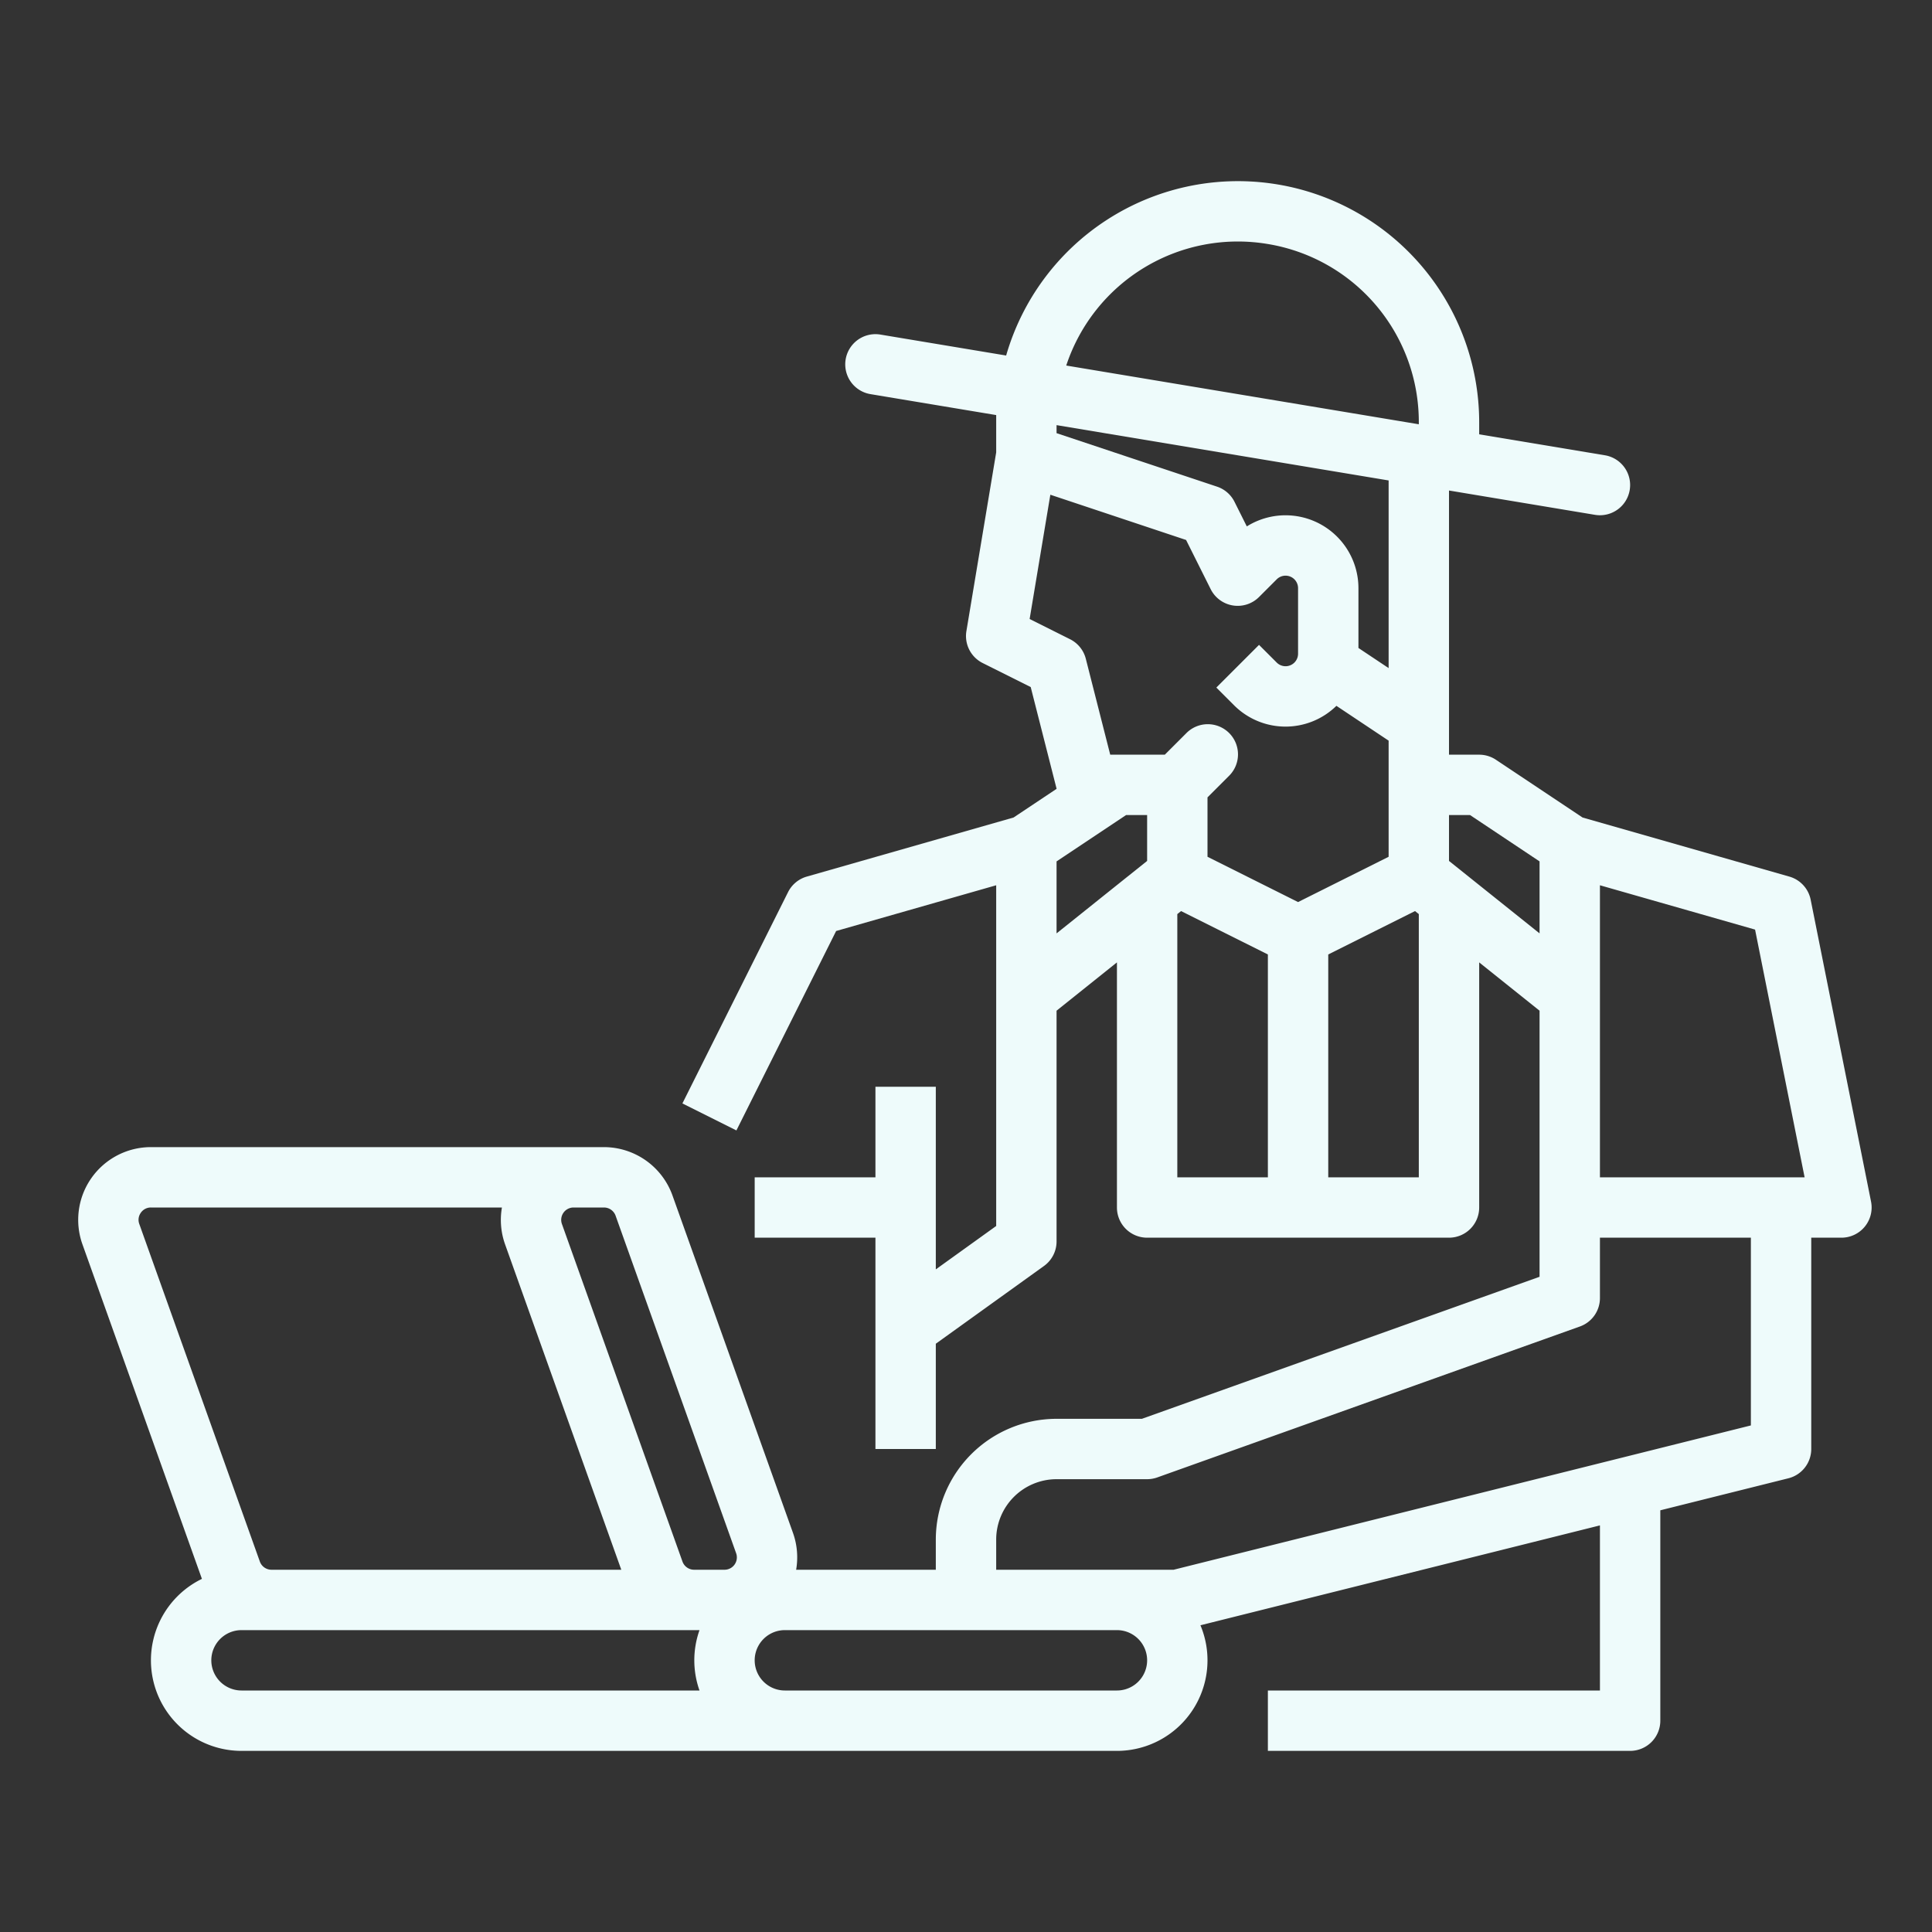 <?xml version="1.0"?>
<svg xmlns="http://www.w3.org/2000/svg" viewBox="0 0 512 512" width="512" height="512" fill="#EEFBFB"><rect x="0" y="0" width="512" height="512" fill="#333333" stroke="none"/><g id="Out_line" data-name="Out line"><path d="M495.845,318.431l-16-80a8.002,8.002,0,0,0-5.646-6.123l-54.8-15.657L396.438,201.344A8.002,8.002,0,0,0,392,200h-8V129.991l38.686,6.445a8,8,0,0,0,2.629-15.783L392,115.102v-3.16A63.934,63.934,0,0,0,266.638,94.218L233.314,88.666a8,8,0,1,0-2.629,15.783L264,109.999v9.893l-7.892,47.35a8.001,8.001,0,0,0,4.313,8.471l12.728,6.363,6.862,26.968-11.409,7.606-54.8,15.657a8.004,8.004,0,0,0-4.957,4.114l-28,56,14.311,7.156L221.582,246.726,264,234.606v90.292l-16,11.5V288H232v24H200v16h32v56h16V356.102L276.669,335.496A8.001,8.001,0,0,0,280,329V267.845l16-12.8V320a8,8,0,0,0,8,8h80a8,8,0,0,0,8-8V255.045l16,12.8V338.362L302.614,376H280a32.037,32.037,0,0,0-32,32v8H210.984a19.268,19.268,0,0,0-.832-9.758L178.207,316.793A19.317,19.317,0,0,0,160.054,304H40a19.274,19.274,0,0,0-18.152,25.758L53.511,418.418A23.997,23.997,0,0,0,64,464H296a23.998,23.998,0,0,0,22.129-33.286L424,404.246V448H336v16h96a8,8,0,0,0,8-8V400.246l33.94-8.485A7.999,7.999,0,0,0,480,384V328h8a8,8,0,0,0,7.845-9.569ZM478.241,312H424V234.606l41.112,11.746ZM368,176.558v.494l-8-5.333V155.871a19.324,19.324,0,0,0-29.582-16.366l-3.263-6.525a7.998,7.998,0,0,0-4.625-4.012L280,114.792v-2.127l88,14.66ZM335.944,64.659A47.785,47.785,0,0,1,376,111.942v.494L282.564,96.871A47.893,47.893,0,0,1,335.944,64.659Zm-63.082,99.386,5.49-32.937,35.974,11.991,6.519,13.036a8.001,8.001,0,0,0,12.812,2.079l4.688-4.688A3.314,3.314,0,0,1,344,155.871v17.372a3.313,3.313,0,0,1-5.657,2.343l-4.687-4.686-11.312,11.314,4.685,4.684a19.279,19.279,0,0,0,27.132.156L368,196.281v30.774l-24,12-24-12V211.313l5.657-5.656a8.001,8.001,0,1,0-11.314-11.314L308.687,200H294.22l-6.467-25.415a8,8,0,0,0-4.175-5.183ZM280,228.281,298.422,216H304v12.155l-24,19.2ZM312,312V242.245l1-.8L336,252.944V312Zm64,0H352V252.944l23-11.5L376,242.245Zm8-83.845V216h5.578L408,228.281v19.074ZM160.054,320a3.281,3.281,0,0,1,3.085,2.174L195.084,411.624A3.274,3.274,0,0,1,192,416h-8.054a3.281,3.281,0,0,1-3.085-2.174L148.916,324.376A3.274,3.274,0,0,1,152,320ZM37.322,321.389A3.204,3.204,0,0,1,40,320h93.016a19.268,19.268,0,0,0,.832,9.758L164.648,416H71.946a3.281,3.281,0,0,1-3.085-2.174L36.916,324.376A3.2,3.2,0,0,1,37.322,321.389ZM56,440a8.009,8.009,0,0,1,8-8H185.376a23.94,23.94,0,0,0,0,16H64A8.009,8.009,0,0,1,56,440Zm240,8H208a8,8,0,0,1,0-16h88a8,8,0,0,1,0,16Zm168-70.246L311.016,416H264v-8a16.018,16.018,0,0,1,16-16h24a7.993,7.993,0,0,0,2.69-.466l112-40A8,8,0,0,0,424,344V328h40Z"/></g></svg>

